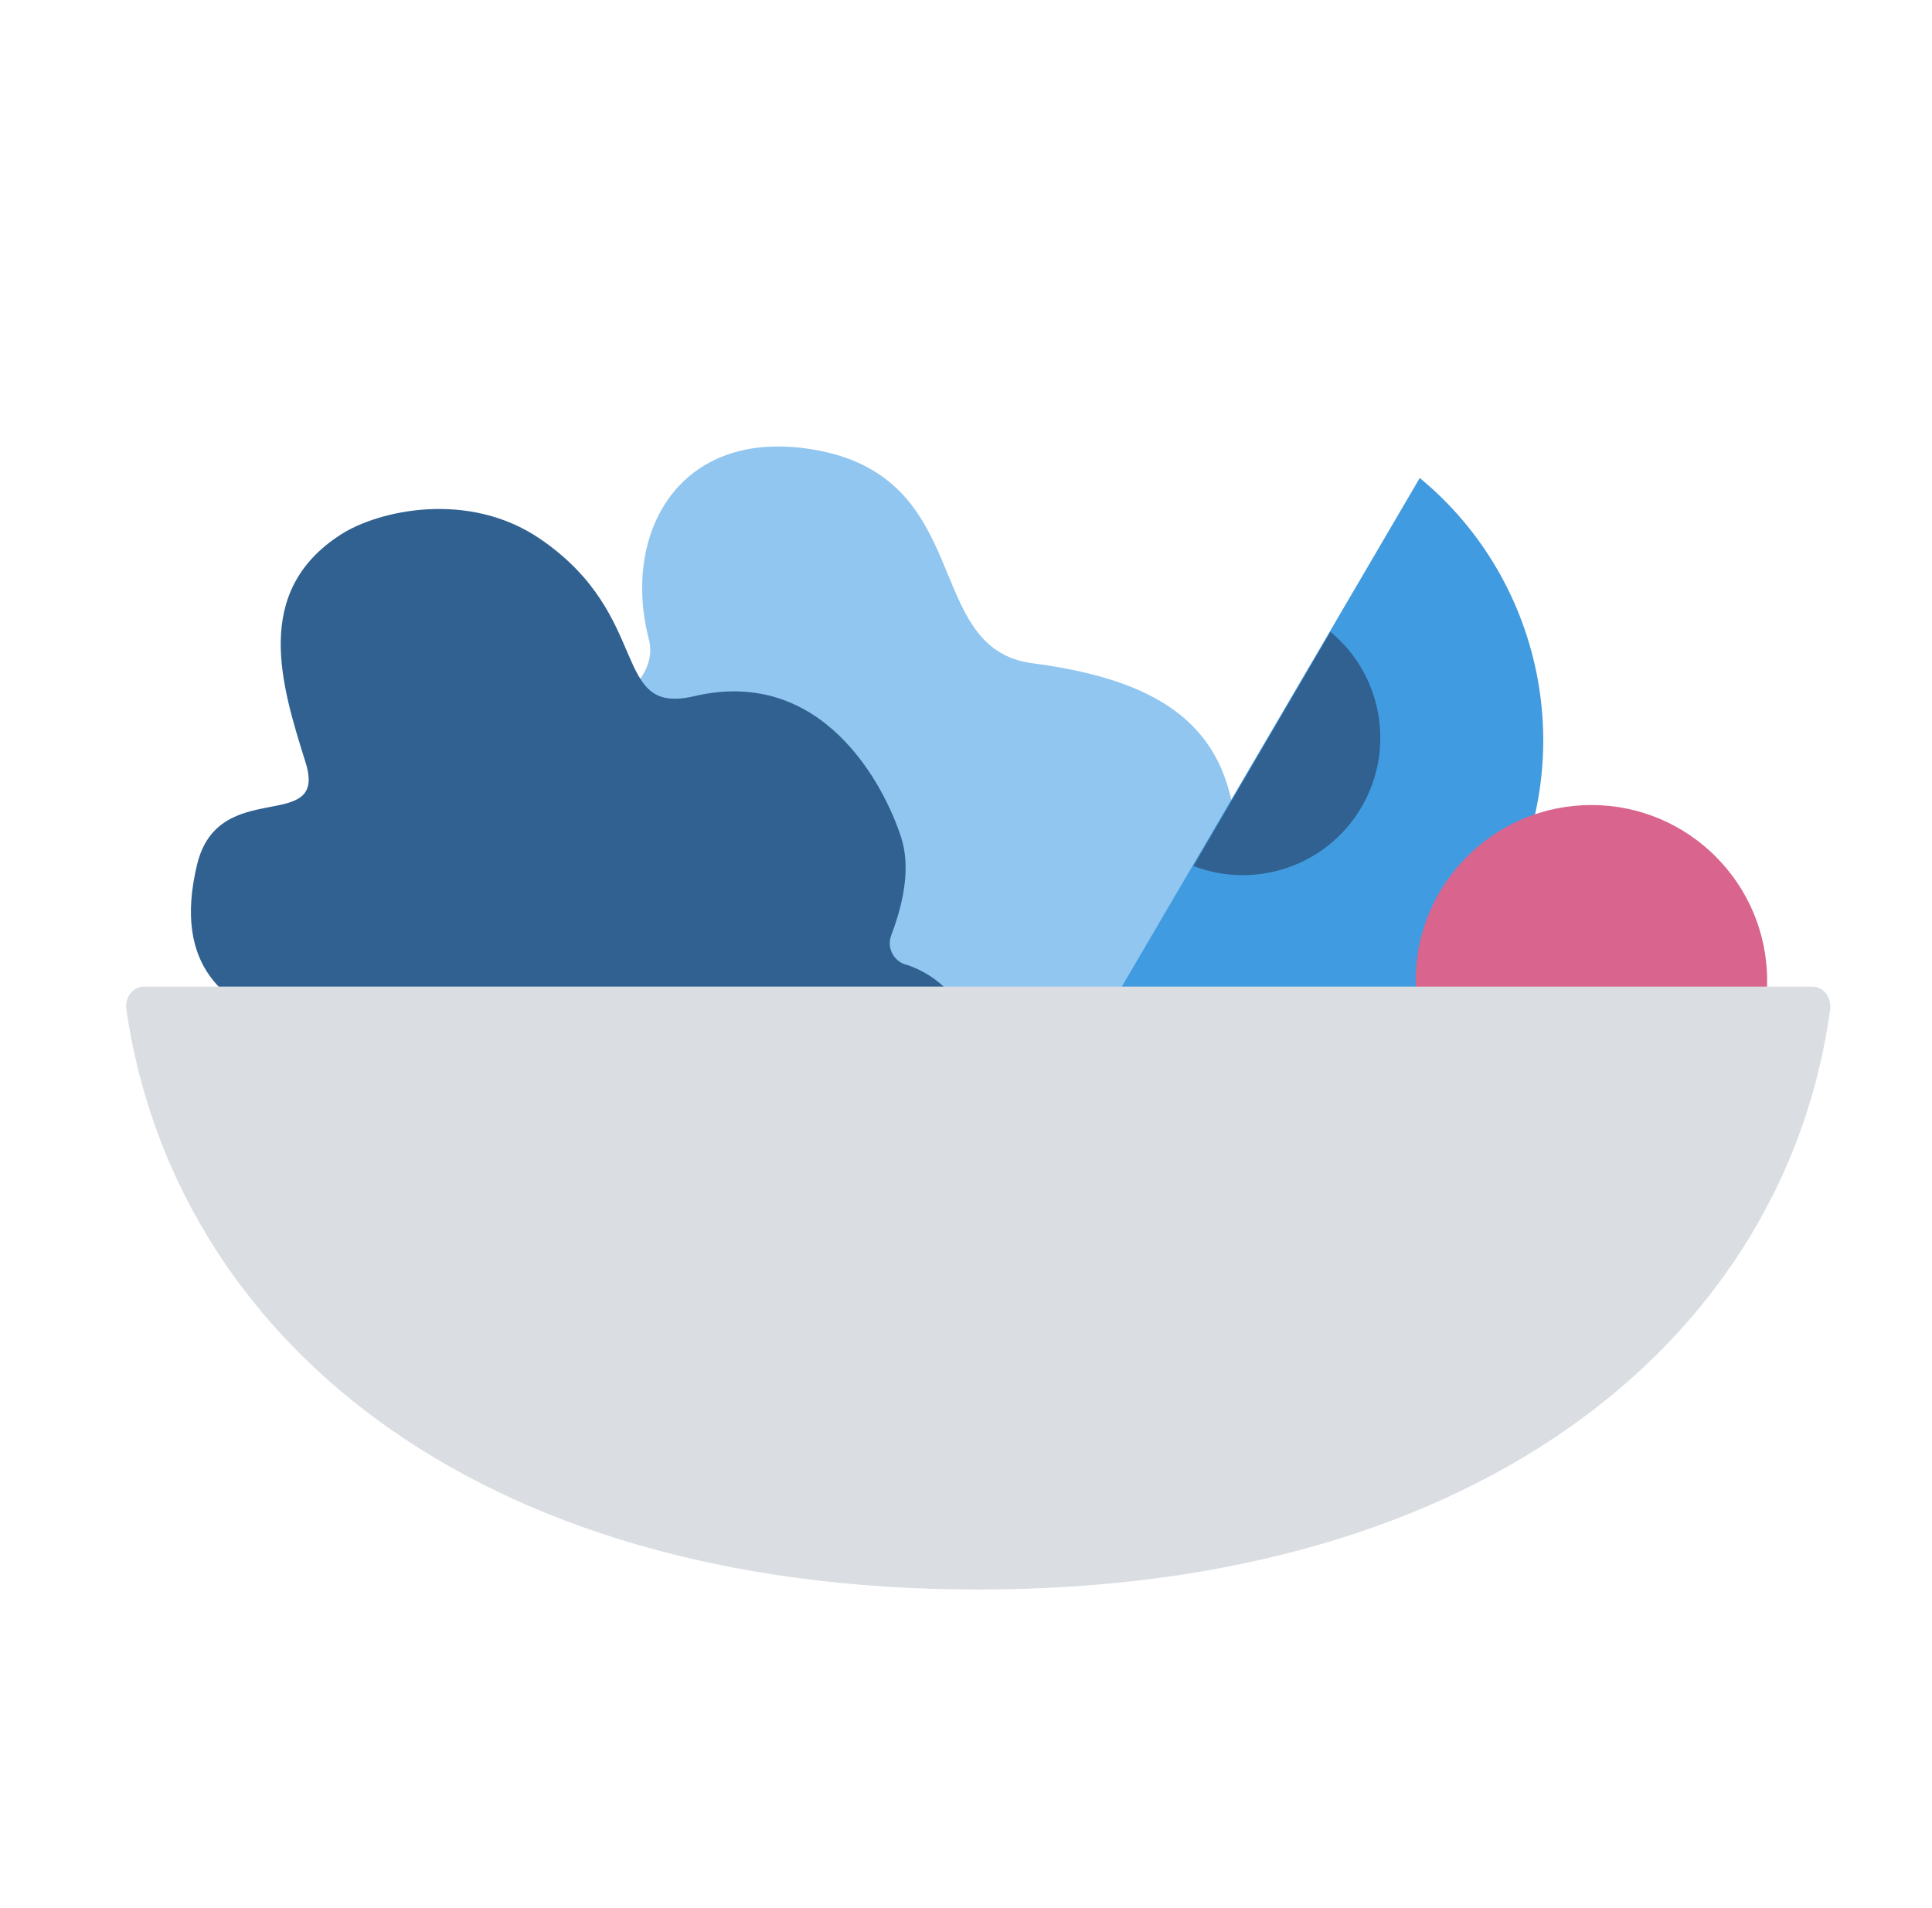 <svg viewBox="0 0 81 80" fill="none" xmlns="http://www.w3.org/2000/svg">
<g clip-path="url(#clip0_1109_50018)">
<g clip-path="url(#clip1_1109_50018)">
<path fill-rule="evenodd" clip-rule="evenodd" d="M17.264 32.62C17.752 30.884 19.688 29.976 21.388 30.572C23.088 31.168 27.844 29.264 27.204 26.8C26.056 22.388 28.44 17.936 34.028 18.836C40.968 19.956 38.6 27.196 43.288 27.808C49.992 28.684 52.508 31.456 51.704 38.016C50.9 44.576 38.392 46.596 38.392 46.596L31.98 44.588C31.98 44.588 15.592 38.524 17.26 32.62H17.264Z" fill="#90C6F0"/>
<path fill-rule="evenodd" clip-rule="evenodd" d="M45.3 44.32C51.708 46.808 59.156 44.352 62.744 38.232C66.332 32.108 64.832 24.412 59.524 20.04L45.3 44.324V44.32Z" fill="#419BE0"/>
<path d="M74.088 41.12C74.088 45.188 70.788 48.488 66.72 48.488C62.652 48.488 59.352 45.188 59.352 41.12C59.352 37.052 62.652 33.752 66.72 33.752C70.788 33.752 74.088 37.052 74.088 41.12Z" fill="#D9648D"/>
<path fill-rule="evenodd" clip-rule="evenodd" d="M37.964 40.441C37.452 40.281 37.172 39.721 37.364 39.217C37.928 37.737 38.164 36.297 37.78 35.105C37.06 32.881 34.468 27.929 29.104 29.189C25.576 30.021 27.392 25.829 22.644 22.593C19.636 20.541 15.86 21.401 14.292 22.409C10.54 24.821 11.812 28.765 12.812 31.969C13.764 35.021 9.16 32.505 8.26 36.257C6.204 44.833 17.22 42.777 17.56 44.629C19.596 55.789 31.468 48.037 31.468 48.037C31.468 48.037 31.344 48.193 31.66 47.833C36.152 47.945 40.044 48.317 40.588 46.593C41.676 43.121 39.852 41.033 37.972 40.437L37.964 40.441Z" fill="#306191"/>
<path fill-rule="evenodd" clip-rule="evenodd" d="M6.064 41.364C5.524 41.364 5.224 41.848 5.3 42.356C7.284 55.852 19.58 66.644 41.004 66.644C62.428 66.644 74.864 55.852 76.728 42.348C76.796 41.84 76.492 41.364 75.96 41.364H6.064Z" fill="#DADEE2"/>
<path fill-rule="evenodd" clip-rule="evenodd" d="M50.028 36.304C52.62 37.312 55.628 36.316 57.08 33.844C58.528 31.368 57.924 28.256 55.78 26.492L50.032 36.308L50.028 36.304Z" fill="#306191"/>
</g>
</g>
<defs>
<clipPath id="clip0_1109_50018">
<rect x="0.75" width="80" height="80" rx="4" fill="white"/>
</clipPath>
<clipPath id="clip1_1109_50018">
<rect width="80" height="80" fill="white" transform="translate(1)"/>
</clipPath>
</defs>
</svg>
